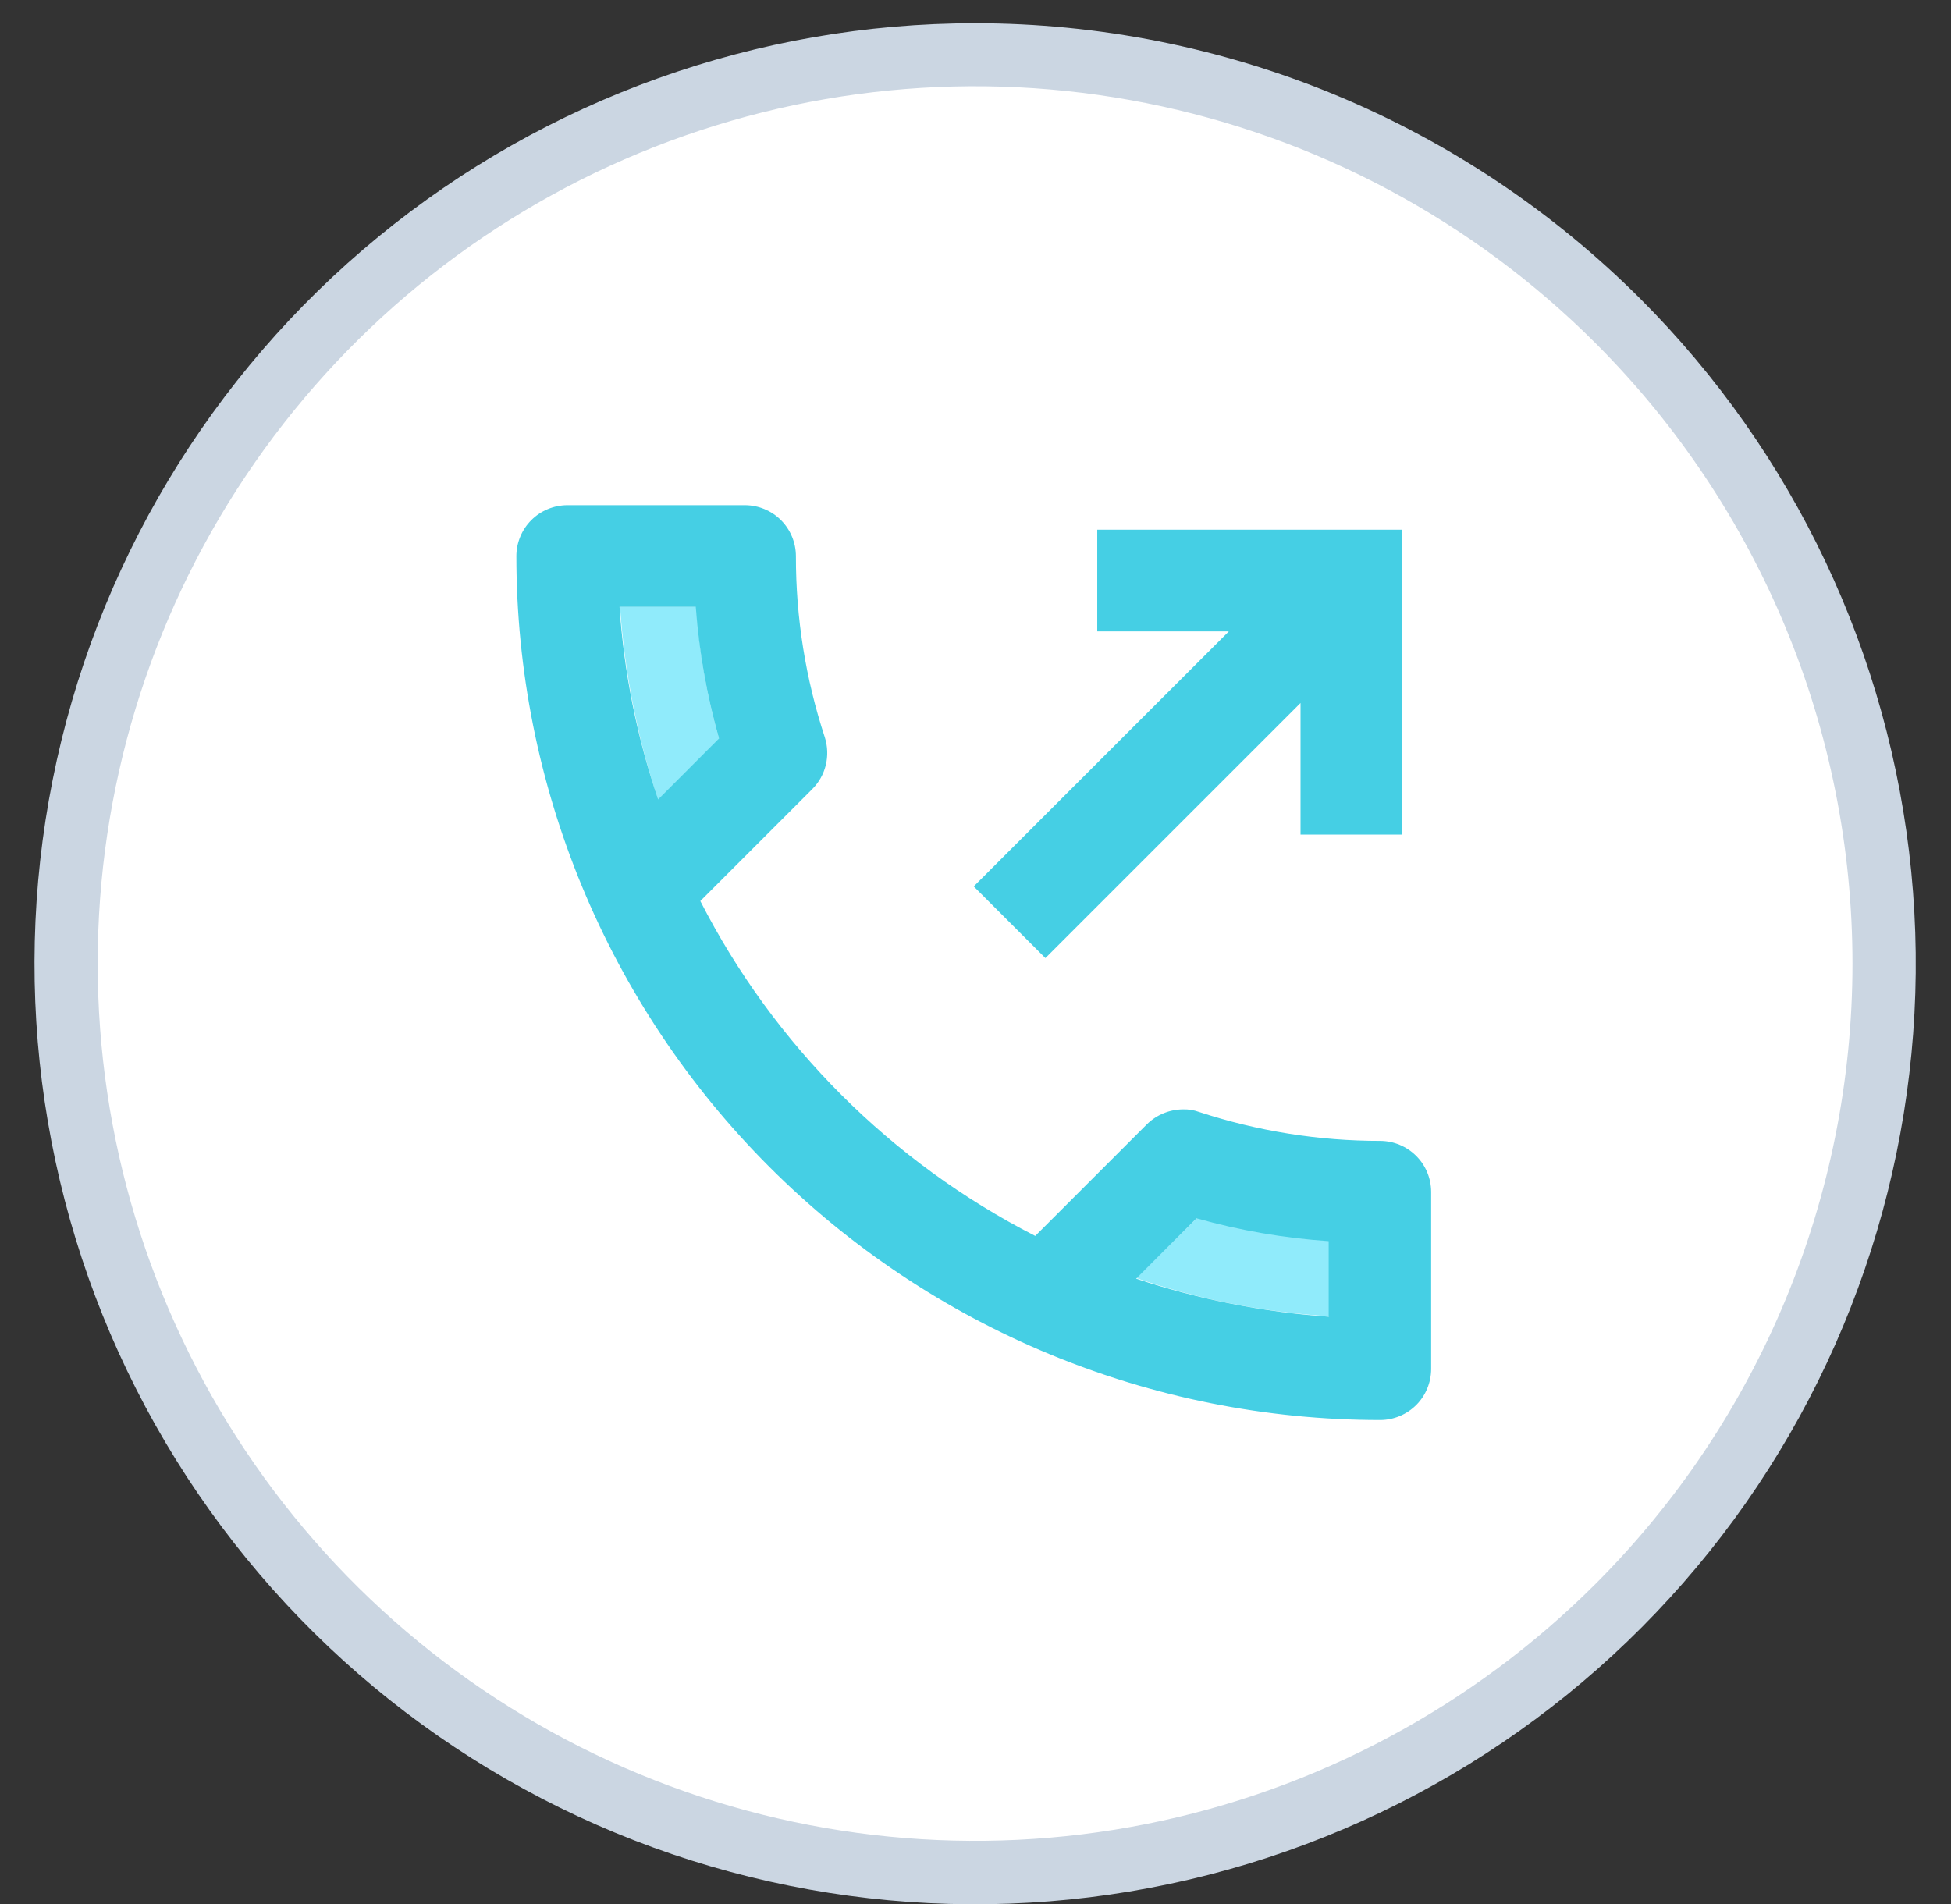 <svg width="42" height="41" viewBox="0 0 42 41" fill="none" xmlns="http://www.w3.org/2000/svg">
<rect x="0" y="0" width="42" height="41" fill="#333333" stroke="none"/>
<g id="call-outgoing">
<path id="Ellipse 14" d="M20.84 40.694C31.8 40.694 40.686 31.809 40.686 20.848C40.686 9.887 31.8 1.002 20.84 1.002C9.879 1.002 0.994 9.887 0.994 20.848C0.994 31.809 9.879 40.694 20.84 40.694Z" fill="white"/>
<path id="&#60;Compound Path&#62;" d="M20.992 0.5C16.307 0.5 11.767 2.125 8.146 5.097C4.525 8.069 2.046 12.204 1.132 16.799C0.218 21.394 0.926 26.163 3.134 30.294C5.343 34.426 8.915 37.664 13.243 39.457C17.572 41.249 22.387 41.486 26.87 40.126C31.353 38.766 35.226 35.894 37.829 31.999C40.431 28.104 41.603 23.427 41.144 18.764C40.685 14.102 38.623 9.744 35.311 6.431C33.43 4.551 31.198 3.059 28.741 2.041C26.284 1.024 23.651 0.5 20.992 0.5ZM34.348 34.1C31.706 36.742 28.341 38.541 24.677 39.27C21.013 39.998 17.215 39.624 13.764 38.195C10.312 36.765 7.362 34.344 5.287 31.238C3.211 28.132 2.103 24.48 2.103 20.744C2.103 17.009 3.211 13.357 5.287 10.251C7.362 7.145 10.312 4.724 13.764 3.294C17.215 1.865 21.013 1.491 24.677 2.22C28.341 2.948 31.706 4.747 34.348 7.389C37.89 10.931 39.879 15.735 39.879 20.744C39.879 25.754 37.89 30.558 34.348 34.1Z" fill="#CBD6E2"/>
<path id="&#240;&#159;&#148;&#185;-Secondary-Color" fill-rule="evenodd" clip-rule="evenodd" d="M14.989 13.065H13.348C13.445 14.48 13.721 15.876 14.168 17.222L15.481 15.909C15.217 14.981 15.052 14.028 14.989 13.065ZM24.463 27.517C25.805 27.976 27.203 28.252 28.62 28.338V26.707C27.659 26.631 26.706 26.466 25.776 26.215L24.463 27.517Z" fill="#90EBFB"/>
<path id="&#240;&#159;&#148;&#185;-Primary-Color" fill-rule="evenodd" clip-rule="evenodd" d="M29.716 24.563C28.389 24.564 27.07 24.353 25.81 23.939C25.701 23.899 25.586 23.881 25.471 23.884C25.18 23.885 24.902 23.999 24.694 24.201L22.286 26.609C19.184 25.023 16.662 22.5 15.076 19.399L17.483 16.992C17.627 16.849 17.729 16.669 17.777 16.473C17.825 16.276 17.818 16.069 17.757 15.876C17.343 14.617 17.132 13.301 17.134 11.976C17.134 11.685 17.019 11.406 16.814 11.2C16.609 10.994 16.33 10.878 16.04 10.876H12.21C11.92 10.878 11.642 10.994 11.437 11.199C11.232 11.404 11.117 11.682 11.116 11.972C11.116 16.905 13.075 21.636 16.564 25.124C20.052 28.612 24.783 30.572 29.716 30.572C30.005 30.57 30.282 30.454 30.487 30.25C30.692 30.045 30.807 29.767 30.809 29.478V25.657C30.807 25.367 30.692 25.09 30.487 24.886C30.282 24.681 30.005 24.565 29.716 24.563ZM13.337 13.065H14.978C15.048 14.024 15.216 14.974 15.478 15.899L14.168 17.211C13.711 15.871 13.432 14.477 13.337 13.065ZM28.616 28.349C27.201 28.251 25.804 27.976 24.459 27.529L25.759 26.229C26.687 26.491 27.64 26.656 28.603 26.721V28.351L28.616 28.349Z" fill="#45CFE4"/>
<path id="&#240;&#159;&#148;&#185;-Primary-Color_2" fill-rule="evenodd" clip-rule="evenodd" d="M23.621 13.593H26.454L20.962 19.084L22.505 20.627L27.997 15.135V17.968H30.185V11.404H23.621V13.593Z" fill="#45CFE4"/>
</g>
</svg>

